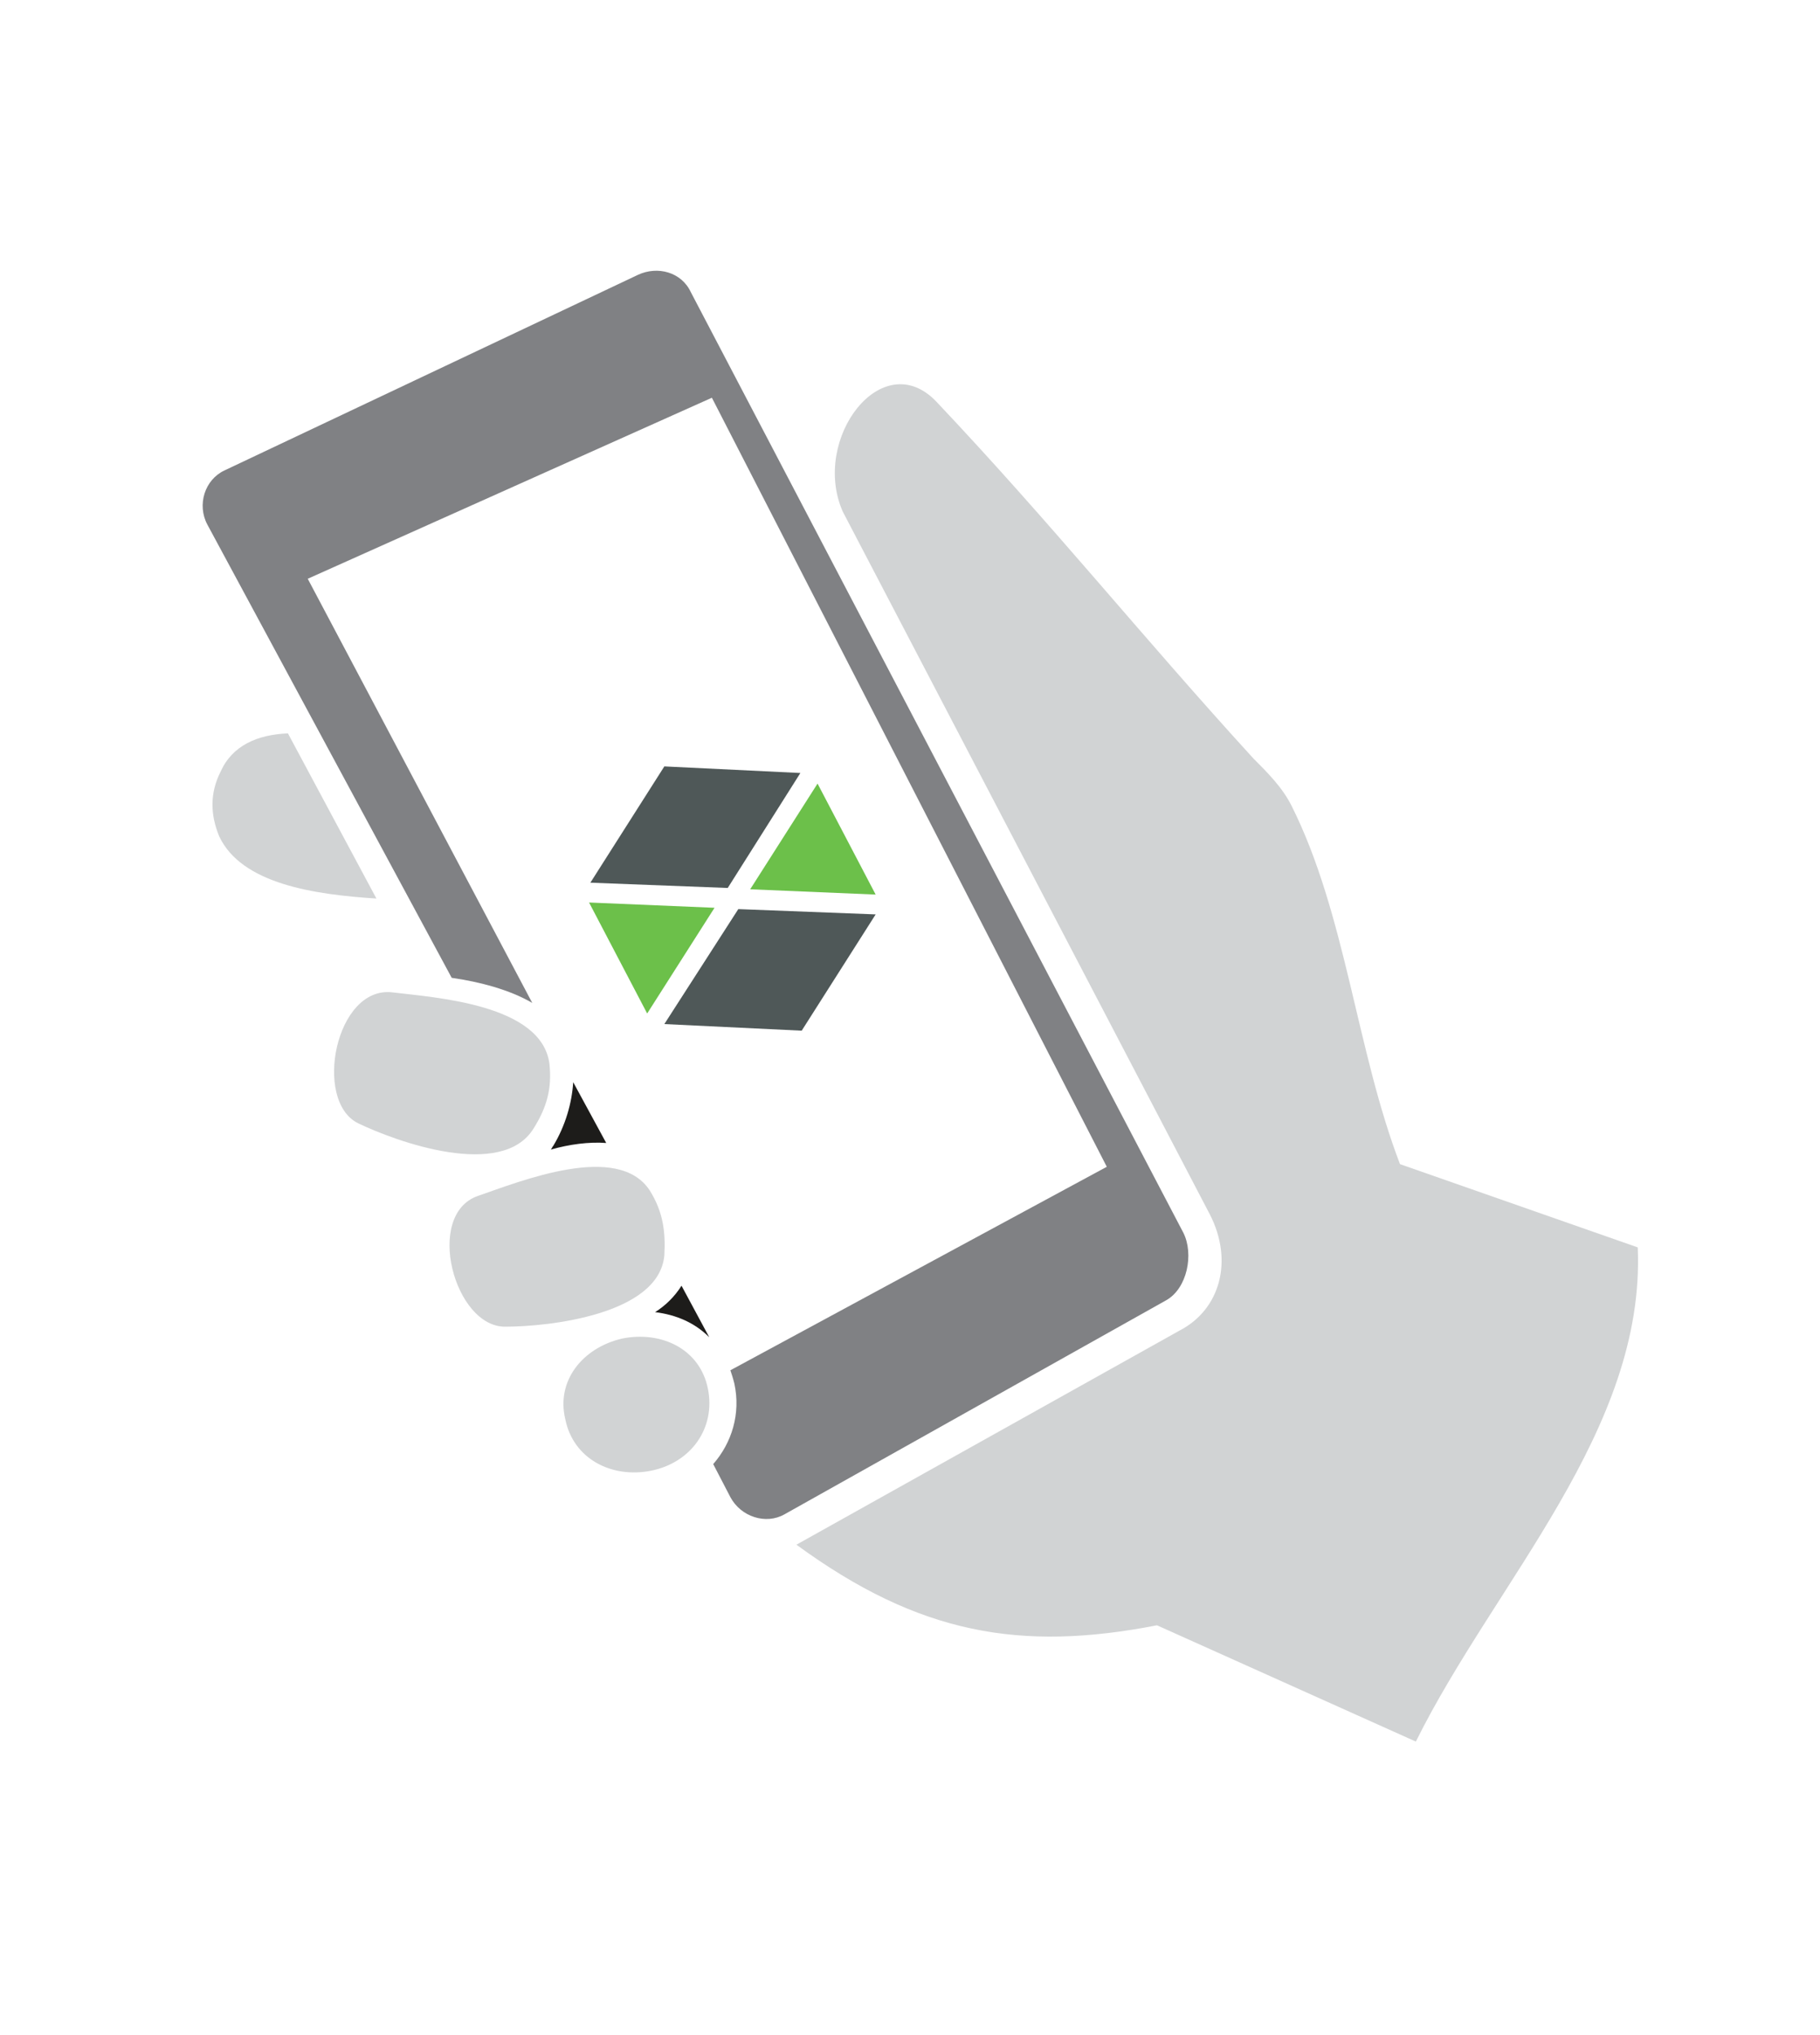 <?xml version="1.0" encoding="utf-8"?>
<!-- Generator: Adobe Illustrator 20.1.0, SVG Export Plug-In . SVG Version: 6.00 Build 0)  -->
<svg version="1.1" id="Layer_1" xmlns="http://www.w3.org/2000/svg" xmlns:xlink="http://www.w3.org/1999/xlink" x="0px" y="0px"
	 viewBox="0 0 137.8 154" style="enable-background:new 0 0 137.8 154;" xml:space="preserve">
<style type="text/css">
	.st0{fill:none;}
	.st1{fill-rule:evenodd;clip-rule:evenodd;fill:#D1D3D4;}
	.st2{fill-rule:evenodd;clip-rule:evenodd;fill:#808184;}
	.st3{fill-rule:evenodd;clip-rule:evenodd;fill:#1D1C1A;}
	.st4{fill:#6CC04A;}
	.st5{fill:#4F5858;}
</style>
<title>Illustration_3view</title>
<rect class="st0" width="137.8" height="154"/>
<g>
	<path class="st1" d="M94.9,57.4c-8.5-9.3-15.3-17.8-24-27c-4.1-4.3-9.5,2.8-7.1,8.3l27.8,53.2c1.8,3.5,0.8,7.2-2.3,8.8l-29,16.2
		c9.3,6.8,17,8.1,27.3,6.1l19.6,8.8l0,0c6-12.1,17.4-23.6,16.8-37.4L106,88.1c-3.3-8.6-4.1-18.9-8.2-27.1
		C97.1,59.6,96,58.5,94.9,57.4L94.9,57.4z"/>
	<path class="st1" d="M47.1,101.3c3-0.6,5.9,0.8,6.5,3.8c0.6,3-1.3,5.6-4.3,6.2c-3,0.6-5.9-0.9-6.5-3.9
		C42.1,104.5,44.1,102,47.1,101.3L47.1,101.3z"/>
	<path class="st2" d="M48.3,20.8c1.5-0.7,3.3-0.2,4,1.3l37.3,71.2c0.8,1.6,0.3,4.2-1.3,5.1l-28.9,16.2c-1.4,0.8-3.3,0.2-4.1-1.3
		l-1.3-2.5c1.4-1.6,2.1-3.8,1.6-6.1c-0.1-0.4-0.2-0.7-0.3-1l28.5-15.4L53.9,30.1L23.3,43.8l17,32.1c-1.7-1-4-1.6-6.1-1.9L15.7,39.7
		c-0.8-1.5-0.2-3.4,1.3-4.1L48.3,20.8L48.3,20.8z"/>
	<path class="st3" d="M43.4,81.9l2.5,4.6c-1.3-0.1-2.8,0.1-4.2,0.5c0.1-0.1,0.1-0.2,0.2-0.3C42.8,85.2,43.3,83.5,43.4,81.9
		L43.4,81.9z"/>
	<path class="st3" d="M51.6,97.3l2.1,3.9c-1.1-1.1-2.5-1.7-4.1-1.9C50.4,98.8,51.1,98.1,51.6,97.3L51.6,97.3z"/>
	<path class="st1" d="M36.2,90.5c3.2-1.1,10.6-4.1,13-0.4c1,1.6,1.2,3.1,1.1,4.9c-0.4,4.5-8.8,5.4-12,5.4
		C34.4,100.5,32.1,91.9,36.2,90.5L36.2,90.5z"/>
	<path class="st1" d="M29.7,75.1c3.3,0.4,11.3,0.9,11.9,5.4c0.2,1.9-0.2,3.3-1.2,4.9C38,89.3,30,86.4,27.1,85
		C23.7,83.3,25.4,74.6,29.7,75.1L29.7,75.1z"/>
	<path class="st1" d="M21.8,55.5c-2.3,0.1-4.2,0.9-5.1,2.9c-0.8,1.6-0.8,3.2-0.1,4.9c1.7,3.6,7.2,4.4,11.9,4.7L21.8,55.5L21.8,55.5z
		"/>
</g>
<g id="XMLID_13_">
	<polygon id="XMLID_17_" class="st4" points="56.8,67.3 66.3,67.7 61.9,59.3 	"/>
	<polygon id="XMLID_16_" class="st5" points="55.1,67.2 60.6,58.5 50.3,58 44.7,66.8 	"/>
	<polygon id="XMLID_15_" class="st4" points="54.1,68.7 44.6,68.3 49,76.7 	"/>
	<polygon id="XMLID_14_" class="st5" points="55.9,68.8 50.3,77.5 60.7,78 66.3,69.2 	"/>
</g>
</svg>
